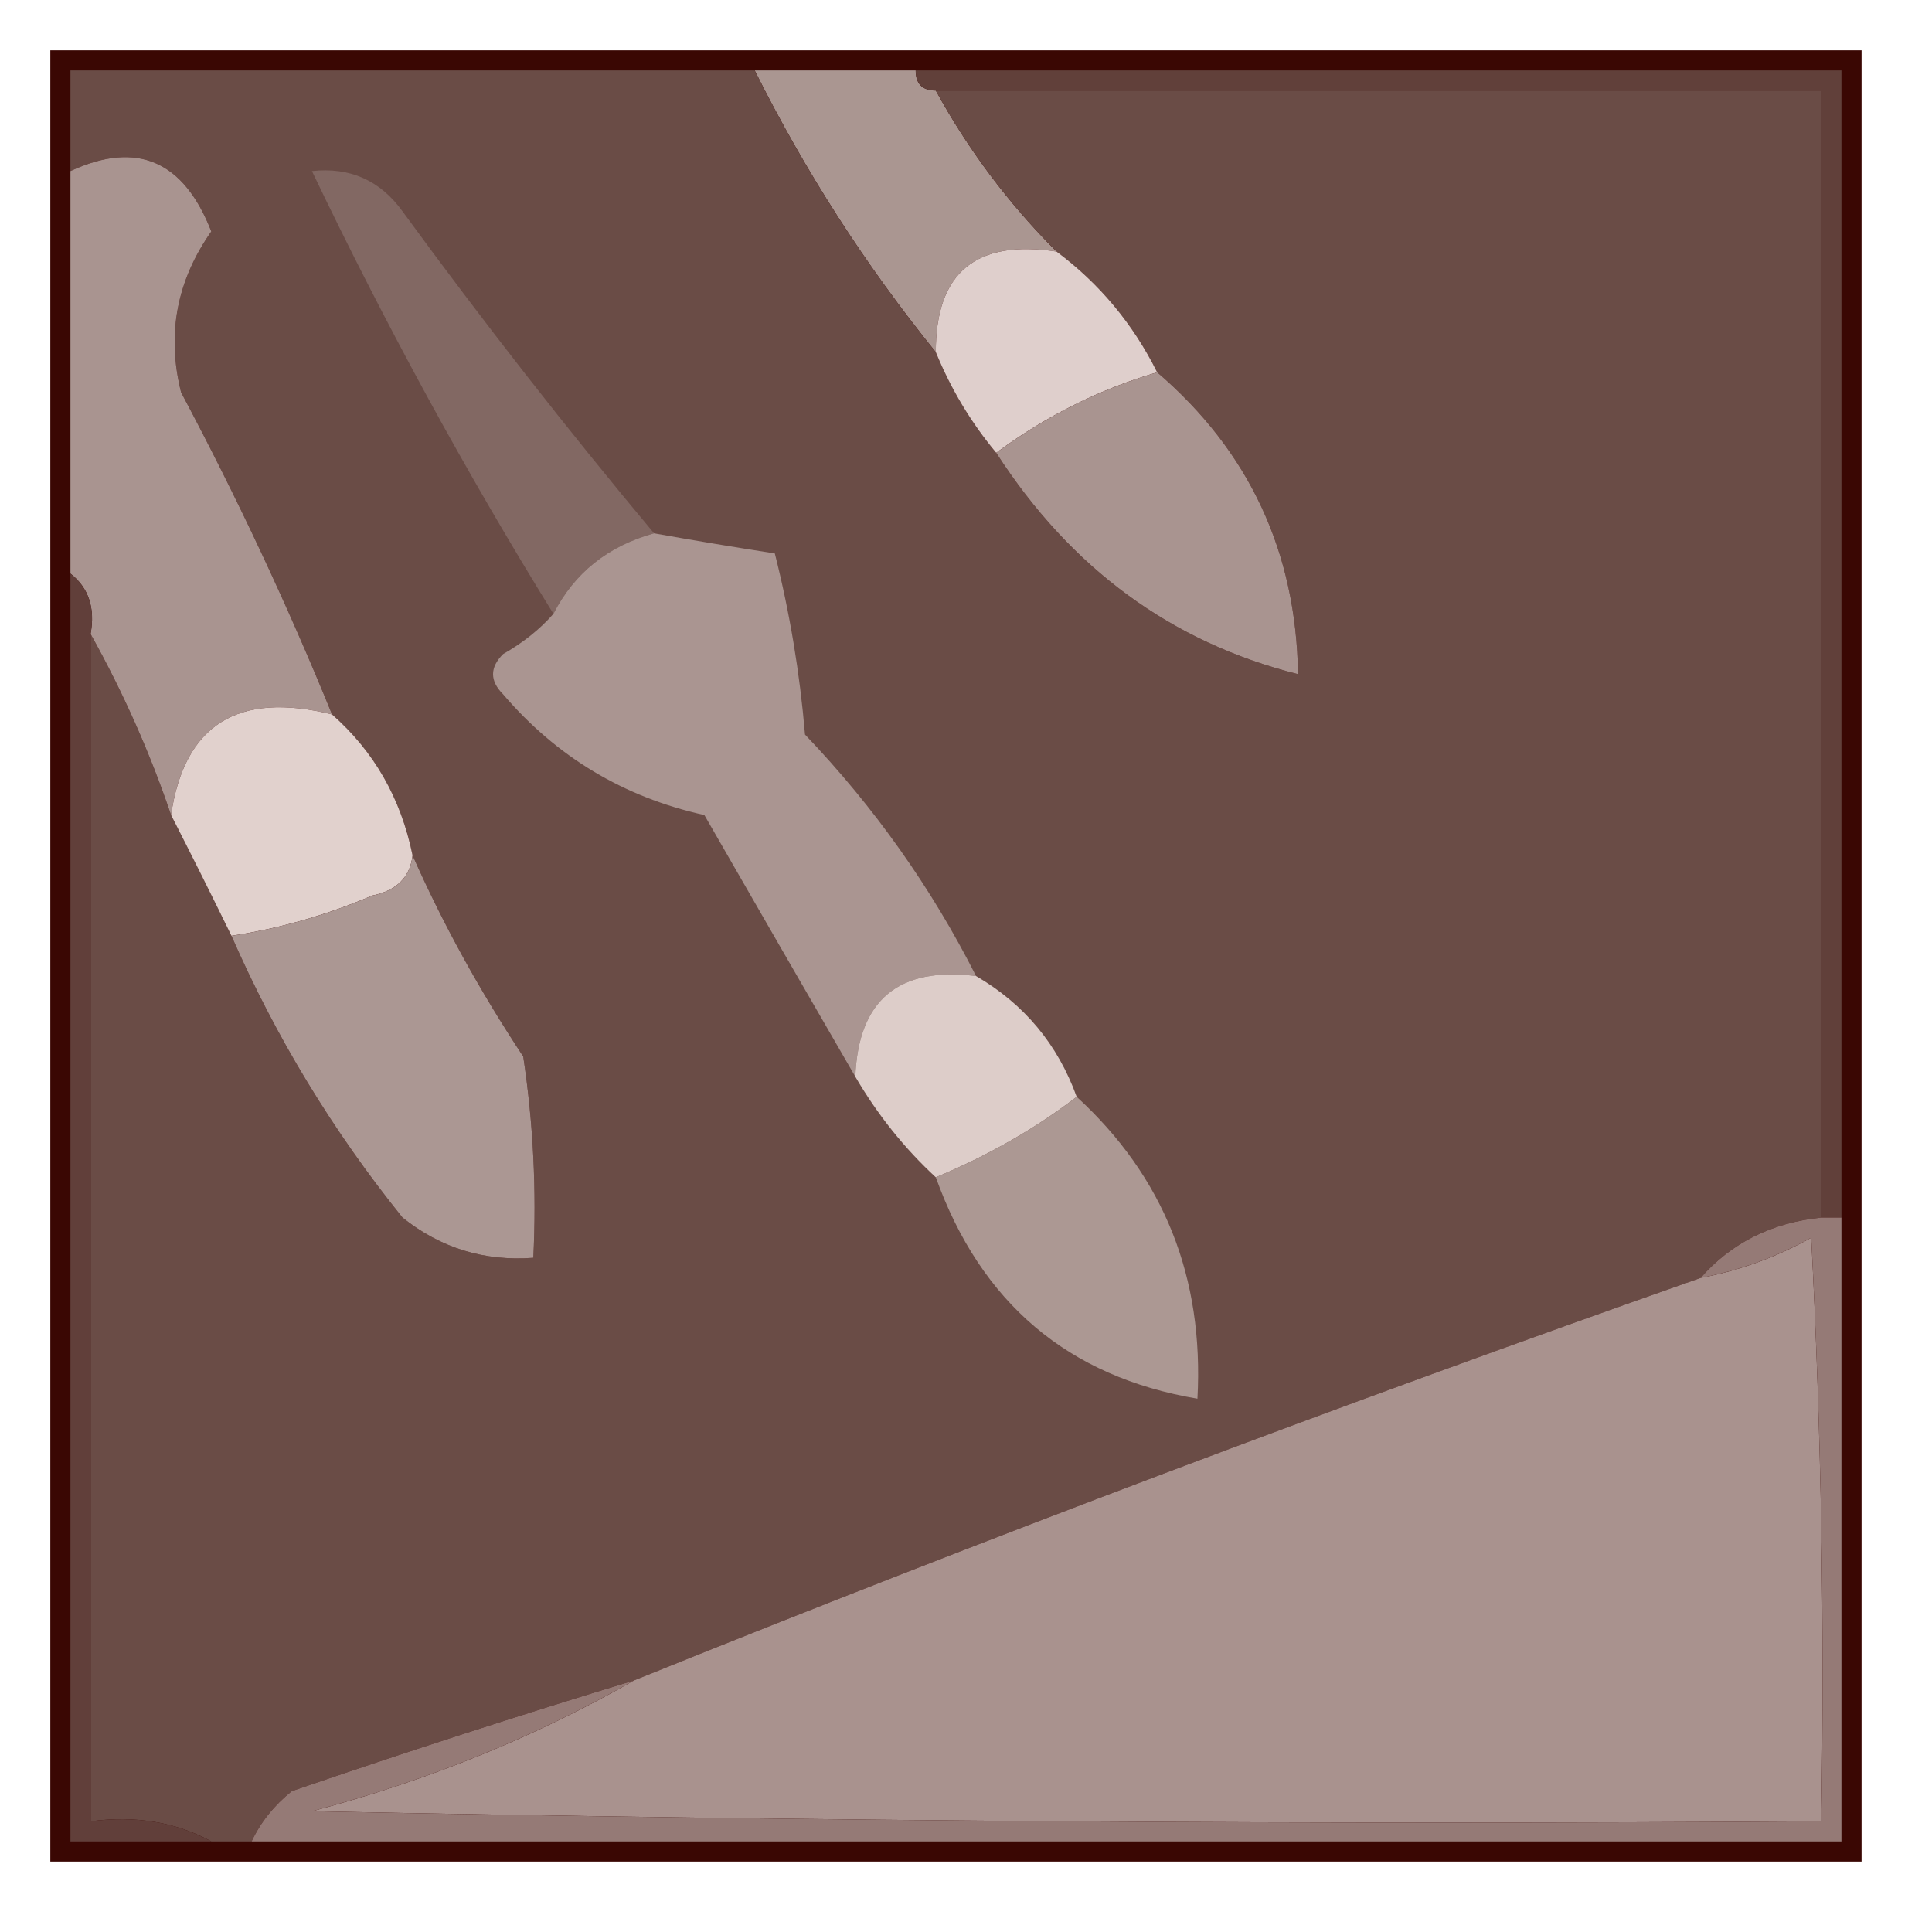 <?xml version="1.0" encoding="UTF-8"?>
<!DOCTYPE svg PUBLIC "-//W3C//DTD SVG 1.1//EN" "http://www.w3.org/Graphics/SVG/1.1/DTD/svg11.dtd">
<svg xmlns="http://www.w3.org/2000/svg" version="1.1" width="96px" height="96px" style="shape-rendering:geometricPrecision; text-rendering:geometricPrecision; image-rendering:optimizeQuality; fill-rule:evenodd; clip-rule:evenodd" xmlns:xlink="http://www.w3.org/1999/xlink">
<g><path style="opacity:1" fill="#3a0703" d="M 2.5,2.5 C 32.5,2.5 62.5,2.5 92.5,2.5C 92.5,32.5 92.5,62.5 92.5,92.5C 62.5,92.5 32.5,92.5 2.5,92.5C 2.5,62.5 2.5,32.5 2.5,2.5 Z"/></g>
<g><path style="opacity:1" fill="#aa9691" d="M 37.5,3.5 C 40.167,3.5 42.833,3.5 45.5,3.5C 45.5,4.167 45.833,4.5 46.5,4.5C 48.115,7.45 50.115,10.116 52.5,12.5C 48.488,11.887 46.488,13.554 46.5,17.5C 43.004,13.181 40.004,8.515 37.5,3.5 Z"/></g>
<g><path style="opacity:1" fill="#61403a" d="M 45.5,3.5 C 60.833,3.5 76.167,3.5 91.5,3.5C 91.5,22.5 91.5,41.5 91.5,60.5C 91.167,60.5 90.833,60.5 90.5,60.5C 90.5,41.833 90.5,23.167 90.5,4.5C 75.833,4.5 61.167,4.5 46.5,4.5C 45.833,4.5 45.5,4.167 45.5,3.5 Z"/></g>
<g><path style="opacity:1" fill="#6a4c46" d="M 37.5,3.5 C 40.004,8.515 43.004,13.181 46.5,17.5C 47.248,19.332 48.248,20.999 49.5,22.5C 53.214,28.255 58.214,31.921 64.5,33.5C 64.404,27.419 62.071,22.419 57.5,18.5C 56.299,16.09 54.633,14.091 52.5,12.5C 50.115,10.116 48.115,7.45 46.5,4.5C 61.167,4.5 75.833,4.5 90.5,4.5C 90.5,23.167 90.5,41.833 90.5,60.5C 88.033,60.755 86.033,61.755 84.5,63.5C 66.603,69.796 48.936,76.462 31.5,83.5C 25.82,85.226 20.154,87.06 14.5,89C 13.62,89.708 12.953,90.542 12.5,91.5C 11.833,91.5 11.167,91.5 10.5,91.5C 8.735,90.539 6.735,90.205 4.5,90.5C 4.5,70.833 4.5,51.167 4.5,31.5C 6.114,34.392 7.447,37.392 8.5,40.5C 9.486,42.426 10.486,44.426 11.5,46.5C 13.71,51.544 16.544,56.211 20,60.5C 21.897,62.016 24.064,62.683 26.5,62.5C 26.665,59.15 26.498,55.817 26,52.5C 23.824,49.208 21.991,45.875 20.5,42.5C 19.921,39.669 18.588,37.336 16.5,35.5C 14.3,30.096 11.8,24.763 9,19.5C 8.275,16.623 8.775,13.957 10.5,11.5C 9.127,7.975 6.794,6.975 3.5,8.5C 3.5,6.833 3.5,5.167 3.5,3.5C 14.833,3.5 26.167,3.5 37.5,3.5 Z"/></g>
<g><path style="opacity:1" fill="#826863" d="M 32.5,26.5 C 30.205,27.136 28.539,28.469 27.5,30.5C 23.139,23.444 19.139,16.111 15.5,8.5C 17.39,8.296 18.89,8.963 20,10.5C 24.03,16.02 28.197,21.353 32.5,26.5 Z"/></g>
<g><path style="opacity:1" fill="#dfcfcc" d="M 52.5,12.5 C 54.633,14.091 56.299,16.09 57.5,18.5C 54.639,19.34 51.973,20.673 49.5,22.5C 48.248,20.999 47.248,19.332 46.5,17.5C 46.488,13.554 48.488,11.887 52.5,12.5 Z"/></g>
<g><path style="opacity:1" fill="#a99490" d="M 16.5,35.5 C 11.825,34.34 9.159,36.006 8.5,40.5C 7.447,37.392 6.114,34.392 4.5,31.5C 4.737,30.209 4.404,29.209 3.5,28.5C 3.5,21.833 3.5,15.167 3.5,8.5C 6.794,6.975 9.127,7.975 10.5,11.5C 8.775,13.957 8.275,16.623 9,19.5C 11.8,24.763 14.3,30.096 16.5,35.5 Z"/></g>
<g><path style="opacity:1" fill="#a99490" d="M 57.5,18.5 C 62.071,22.419 64.404,27.419 64.5,33.5C 58.214,31.921 53.214,28.255 49.5,22.5C 51.973,20.673 54.639,19.34 57.5,18.5 Z"/></g>
<g><path style="opacity:1" fill="#aa9591" d="M 32.5,26.5 C 34.48,26.854 36.48,27.187 38.5,27.5C 39.243,30.443 39.743,33.443 40,36.5C 43.441,40.102 46.275,44.102 48.5,48.5C 44.651,48.019 42.651,49.686 42.5,53.5C 40.027,49.23 37.527,44.896 35,40.5C 30.991,39.61 27.657,37.61 25,34.5C 24.333,33.833 24.333,33.167 25,32.5C 25.995,31.934 26.828,31.267 27.5,30.5C 28.539,28.469 30.205,27.136 32.5,26.5 Z"/></g>
<g><path style="opacity:1" fill="#613f3a" d="M 3.5,28.5 C 4.404,29.209 4.737,30.209 4.5,31.5C 4.5,51.167 4.5,70.833 4.5,90.5C 6.735,90.205 8.735,90.539 10.5,91.5C 8.167,91.5 5.833,91.5 3.5,91.5C 3.5,70.5 3.5,49.5 3.5,28.5 Z"/></g>
<g><path style="opacity:1" fill="#e1d1cd" d="M 16.5,35.5 C 18.588,37.336 19.921,39.669 20.5,42.5C 20.38,43.586 19.713,44.253 18.5,44.5C 16.238,45.467 13.905,46.134 11.5,46.5C 10.486,44.426 9.486,42.426 8.5,40.5C 9.159,36.006 11.825,34.34 16.5,35.5 Z"/></g>
<g><path style="opacity:1" fill="#ab9793" d="M 20.5,42.5 C 21.991,45.875 23.824,49.208 26,52.5C 26.498,55.817 26.665,59.15 26.5,62.5C 24.064,62.683 21.897,62.016 20,60.5C 16.544,56.211 13.71,51.544 11.5,46.5C 13.905,46.134 16.238,45.467 18.5,44.5C 19.713,44.253 20.38,43.586 20.5,42.5 Z"/></g>
<g><path style="opacity:1" fill="#ddcdc9" d="M 48.5,48.5 C 50.89,49.891 52.557,51.891 53.5,54.5C 51.437,56.082 49.104,57.415 46.5,58.5C 44.937,57.055 43.604,55.389 42.5,53.5C 42.651,49.686 44.651,48.019 48.5,48.5 Z"/></g>
<g><path style="opacity:1" fill="#ac9893" d="M 53.5,54.5 C 57.828,58.467 59.828,63.467 59.5,69.5C 53.077,68.418 48.743,64.751 46.5,58.5C 49.104,57.415 51.437,56.082 53.5,54.5 Z"/></g>
<g><path style="opacity:1" fill="#a9928e" d="M 31.5,83.5 C 48.936,76.462 66.603,69.796 84.5,63.5C 86.441,63.131 88.275,62.464 90,61.5C 90.5,71.161 90.666,80.828 90.5,90.5C 65.498,90.667 40.498,90.5 15.5,90C 21.248,88.482 26.582,86.316 31.5,83.5 Z"/></g>
<g><path style="opacity:1" fill="#957a76" d="M 90.5,60.5 C 90.833,60.5 91.167,60.5 91.5,60.5C 91.5,70.833 91.5,81.167 91.5,91.5C 65.167,91.5 38.833,91.5 12.5,91.5C 12.953,90.542 13.62,89.708 14.5,89C 20.154,87.06 25.82,85.226 31.5,83.5C 26.582,86.316 21.248,88.482 15.5,90C 40.498,90.5 65.498,90.667 90.5,90.5C 90.666,80.828 90.5,71.161 90,61.5C 88.275,62.464 86.441,63.131 84.5,63.5C 86.033,61.755 88.033,60.755 90.5,60.5 Z"/></g>
</svg>
